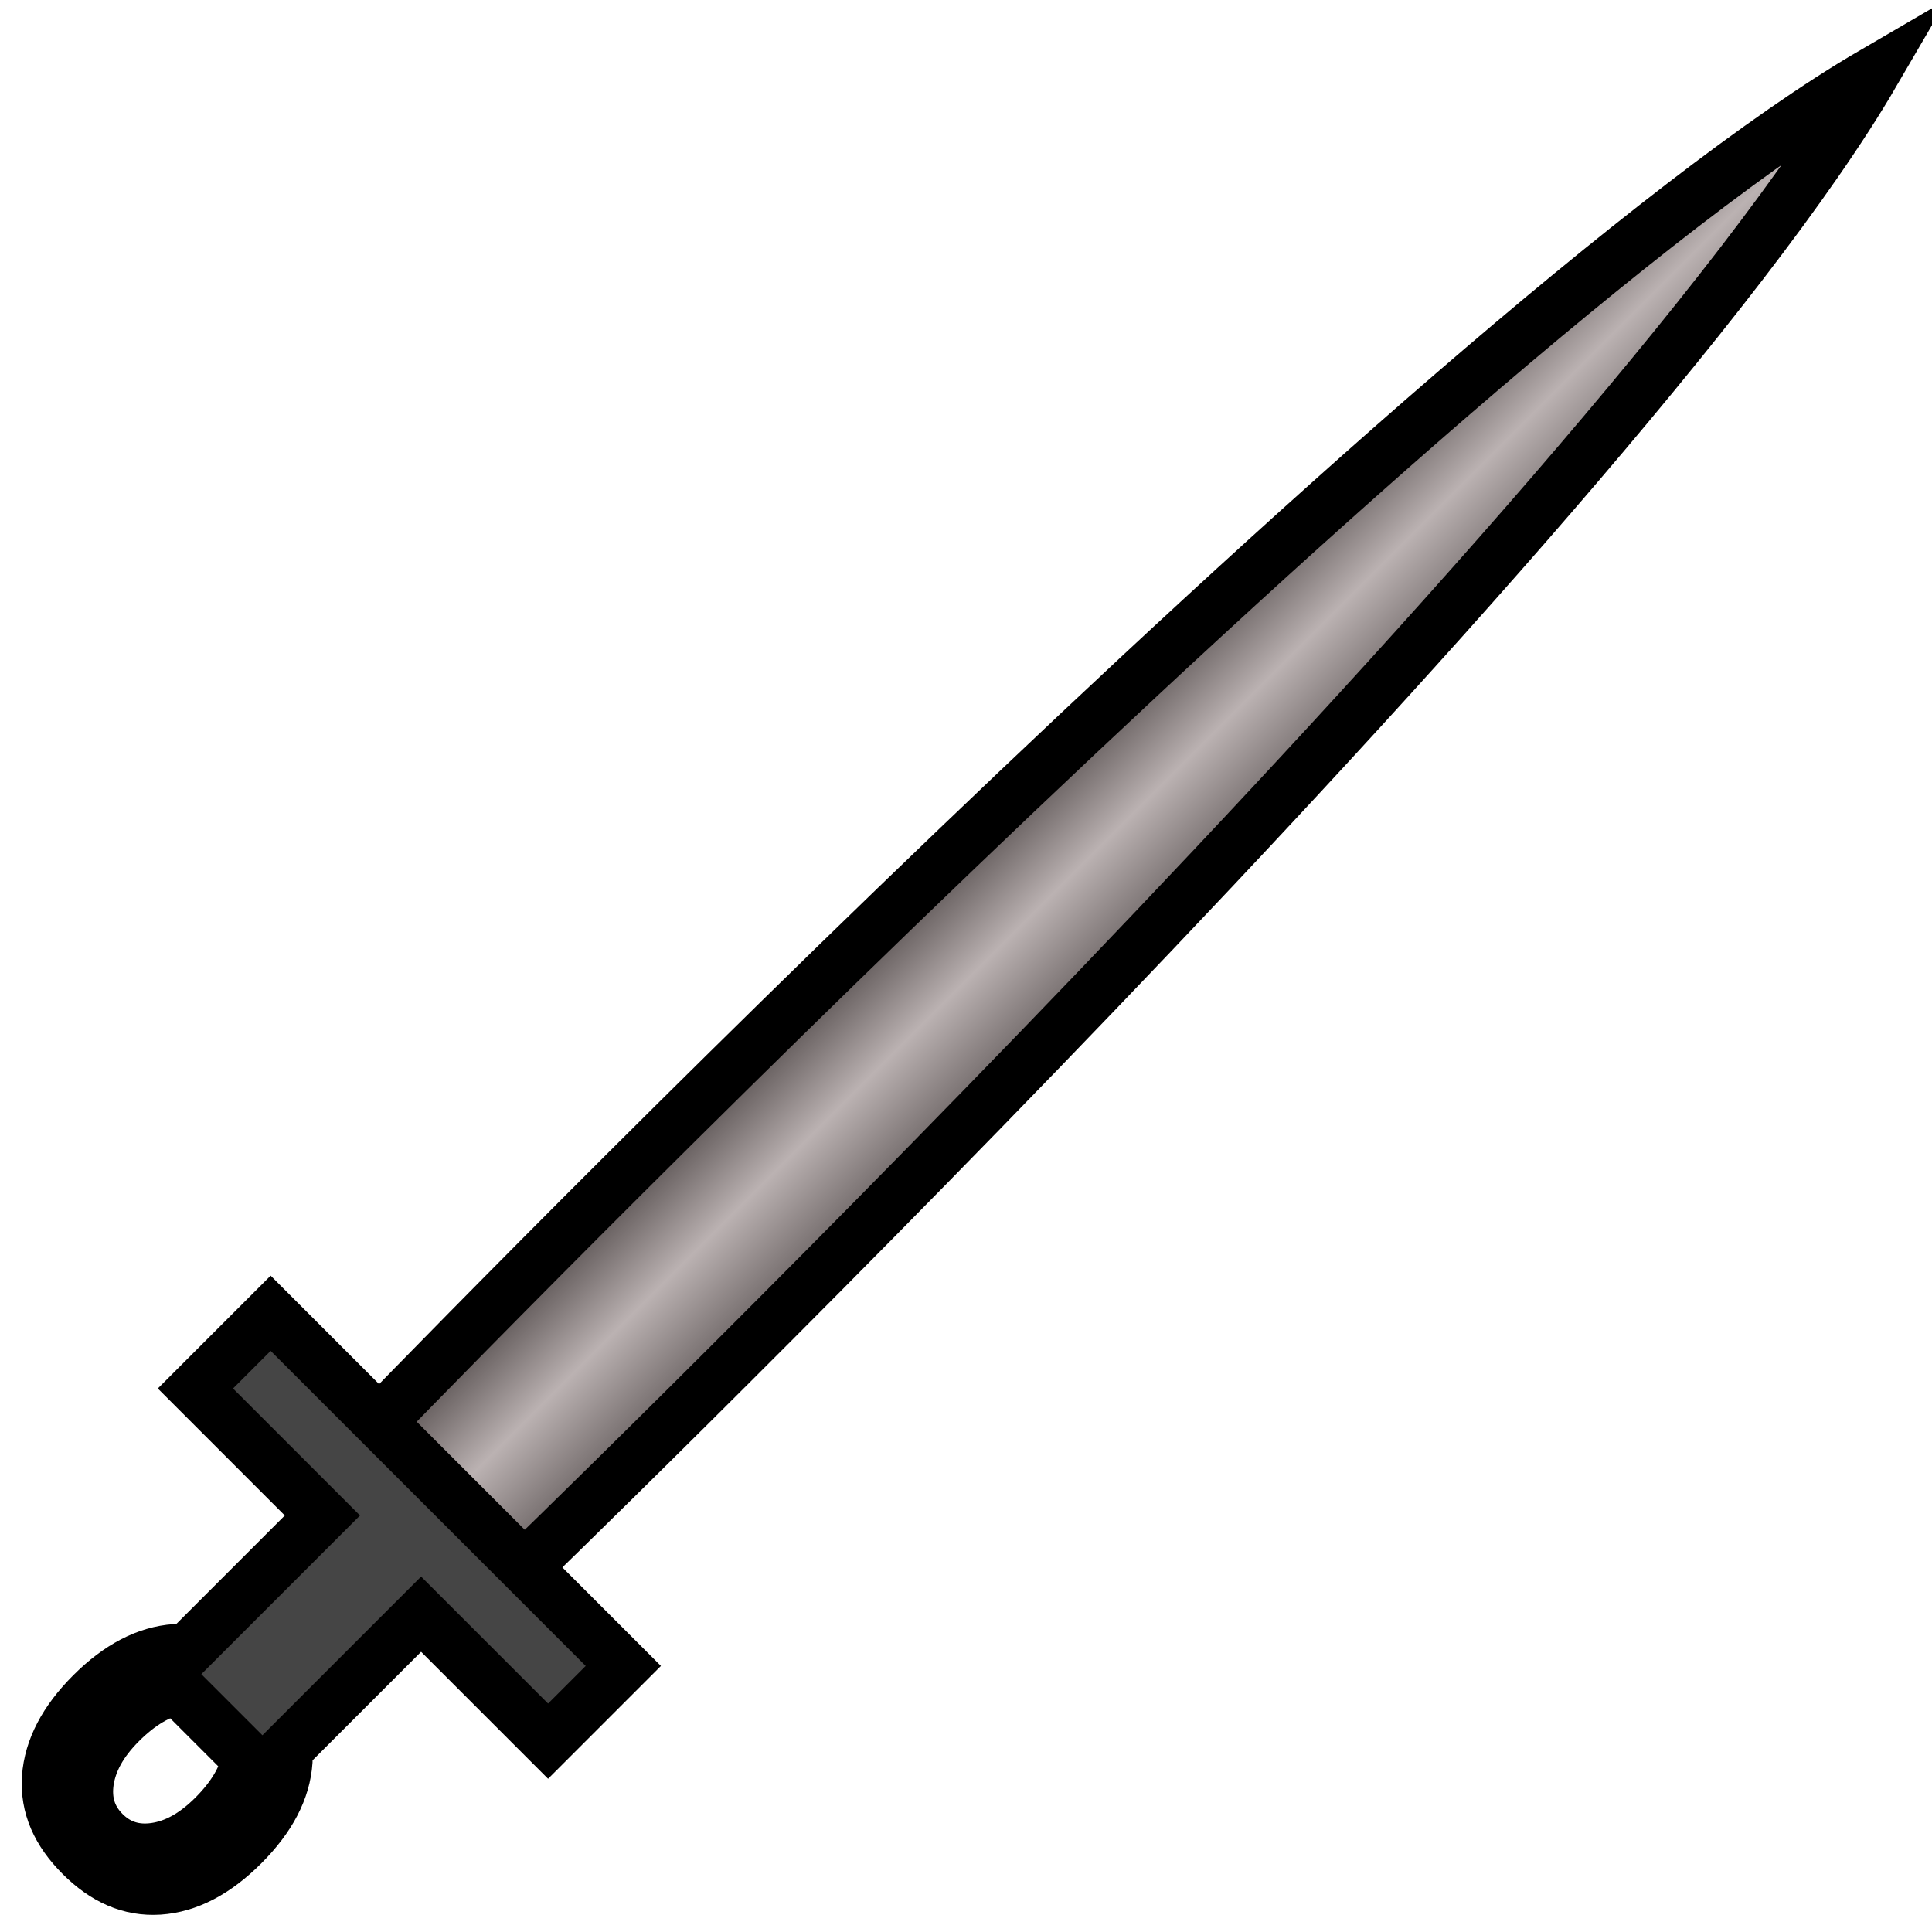 <?xml version="1.0" encoding="UTF-8" standalone="no"?>
<!-- Created with Inkscape (http://www.inkscape.org/) -->
<svg
   xmlns:dc="http://purl.org/dc/elements/1.1/"
   xmlns:cc="http://creativecommons.org/ns#"
   xmlns:rdf="http://www.w3.org/1999/02/22-rdf-syntax-ns#"
   xmlns:svg="http://www.w3.org/2000/svg"
   xmlns="http://www.w3.org/2000/svg"
   xmlns:xlink="http://www.w3.org/1999/xlink"
   xmlns:sodipodi="http://sodipodi.sourceforge.net/DTD/sodipodi-0.dtd"
   xmlns:inkscape="http://www.inkscape.org/namespaces/inkscape"
   width="32"
   height="32"
   id="svg2"
   sodipodi:version="0.32"
   inkscape:version="0.46"
   version="1.0"
   inkscape:export-filename="/home/rageon/spiele/schild.png"
   inkscape:export-xdpi="90"
   inkscape:export-ydpi="90"
   sodipodi:docname="schwert.svg"
   inkscape:output_extension="org.inkscape.output.svg.inkscape">
  <defs
     id="defs4">
    <linearGradient
       id="linearGradient3400">
      <stop
         style="stop-color:#342d2d;stop-opacity:1;"
         offset="0"
         id="stop3402" />
      <stop
         id="stop3410"
         offset="0.5"
         style="stop-color:#bbb2b2;stop-opacity:1;" />
      <stop
         style="stop-color:#4e4747;stop-opacity:1;"
         offset="1"
         id="stop3404" />
    </linearGradient>
    <linearGradient
       id="linearGradient3347">
      <stop
         style="stop-color:#ccc08e;stop-opacity:1;"
         offset="0"
         id="stop3349" />
      <stop
         style="stop-color:#826645;stop-opacity:1;"
         offset="1"
         id="stop3351" />
    </linearGradient>
    <inkscape:perspective
       sodipodi:type="inkscape:persp3d"
       inkscape:vp_x="0 : 526.18109 : 1"
       inkscape:vp_y="0 : 1000 : 0"
       inkscape:vp_z="744.09448 : 526.18109 : 1"
       inkscape:persp3d-origin="372.04724 : 350.78739 : 1"
       id="perspective10" />
    <linearGradient
       inkscape:collect="always"
       xlink:href="#linearGradient3400"
       id="linearGradient3408"
       x1="1.827"
       y1="16"
       x2="30.173"
       y2="16"
       gradientUnits="userSpaceOnUse" />
    <linearGradient
       inkscape:collect="always"
       xlink:href="#linearGradient3400"
       id="linearGradient3464"
       x1="13.663"
       y1="3.064"
       x2="18.6"
       y2="3.064"
       gradientUnits="userSpaceOnUse" />
    <linearGradient
       inkscape:collect="always"
       xlink:href="#linearGradient3400"
       id="linearGradient3470"
       gradientUnits="userSpaceOnUse"
       x1="13.663"
       y1="3.064"
       x2="18.6"
       y2="3.064" />
  </defs>
  <sodipodi:namedview
     id="base"
     pagecolor="#ffffff"
     bordercolor="#666666"
     borderopacity="1.0"
     inkscape:pageopacity="0.0"
     inkscape:pageshadow="2"
     inkscape:zoom="7.9195959"
     inkscape:cx="-10.247241"
     inkscape:cy="25.79485"
     inkscape:document-units="px"
     inkscape:current-layer="layer1"
     showgrid="false"
     inkscape:window-width="1278"
     inkscape:window-height="711"
     inkscape:window-x="0"
     inkscape:window-y="28" />
  <g
     inkscape:label="Ebene 1"
     inkscape:groupmode="layer"
     id="layer1">
    <g
       id="g3466"
       transform="matrix(0.623,0.623,-0.623,0.623,11.005,1.135)">
      <path
         sodipodi:nodetypes="cccc"
         d="M 18.056,22.131 C 18.056,22.131 14.207,22.131 14.207,22.131 C 14.207,22.131 13.702,-6.785 16.132,-16.003 C 18.562,-6.785 18.056,22.131 18.056,22.131 z"
         style="fill:url(#linearGradient3470);fill-opacity:1;fill-rule:evenodd;stroke:#000000;stroke-width:1px;stroke-linecap:butt;stroke-linejoin:miter;stroke-opacity:1"
         id="path3452" />
      <path
         sodipodi:nodetypes="ccccssssssscccccccsssssc"
         id="text3443"
         d="M 11.312,21.781 L 11.312,23.781 L 14.688,23.781 L 14.688,27.375 C 14.633,27.424 14.581,27.475 14.531,27.531 C 14.177,27.938 14,28.5 14,29.219 C 14,29.935 14.177,30.497 14.531,30.906 C 14.888,31.312 15.372,31.5 16,31.5 C 16.625,31.5 17.112,31.312 17.469,30.906 C 17.826,30.497 18,29.935 18,29.219 C 18,28.5 17.826,27.938 17.469,27.531 C 17.419,27.475 17.367,27.424 17.312,27.375 L 17.312,23.781 L 20.688,23.781 L 20.688,21.781 L 11.312,21.781 z M 15.062,28 L 16.938,28 C 17.145,28.299 17.25,28.719 17.25,29.219 C 17.25,29.74 17.13,30.135 16.906,30.438 C 16.682,30.74 16.383,30.906 16,30.906 C 15.612,30.906 15.318,30.737 15.094,30.438 C 14.872,30.135 14.75,29.742 14.75,29.219 C 14.75,28.714 14.855,28.296 15.062,28 z"
         style="font-size:12px;font-style:normal;font-weight:normal;text-align:start;line-height:100%;writing-mode:lr-tb;text-anchor:start;fill:#454545;fill-opacity:1;stroke:#000000;stroke-width:1px;stroke-linecap:butt;stroke-linejoin:miter;stroke-opacity:1;font-family:Bitstream Vera Sans" />
    </g>
  </g>
</svg>

